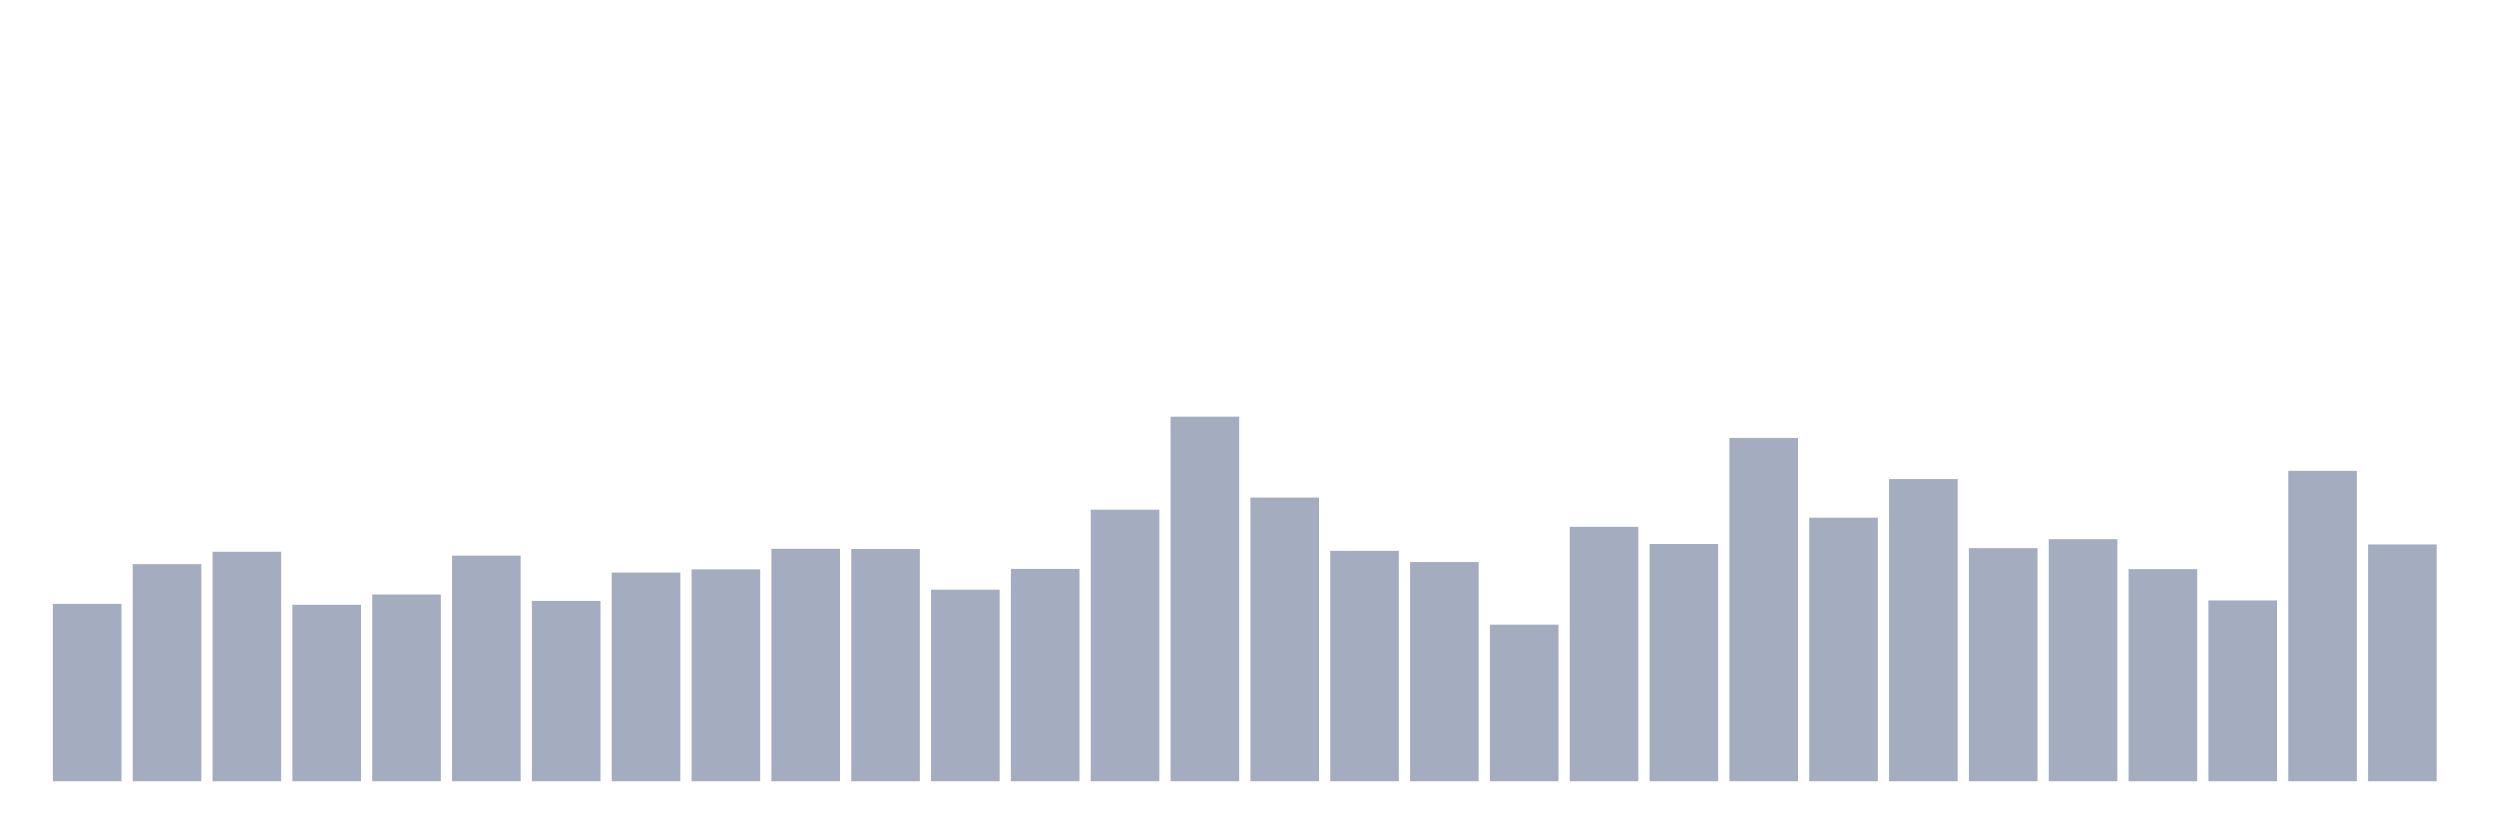 <svg xmlns="http://www.w3.org/2000/svg" viewBox="0 0 480 160"><g transform="translate(10,10)"><rect class="bar" x="0.153" width="13.175" y="105.944" height="34.056" fill="rgb(164,173,192)"></rect><rect class="bar" x="15.482" width="13.175" y="98.307" height="41.693" fill="rgb(164,173,192)"></rect><rect class="bar" x="30.81" width="13.175" y="95.937" height="44.063" fill="rgb(164,173,192)"></rect><rect class="bar" x="46.138" width="13.175" y="106.119" height="33.881" fill="rgb(164,173,192)"></rect><rect class="bar" x="61.466" width="13.175" y="104.144" height="35.856" fill="rgb(164,173,192)"></rect><rect class="bar" x="76.794" width="13.175" y="96.683" height="43.317" fill="rgb(164,173,192)"></rect><rect class="bar" x="92.123" width="13.175" y="105.373" height="34.627" fill="rgb(164,173,192)"></rect><rect class="bar" x="107.451" width="13.175" y="99.931" height="40.069" fill="rgb(164,173,192)"></rect><rect class="bar" x="122.779" width="13.175" y="99.317" height="40.683" fill="rgb(164,173,192)"></rect><rect class="bar" x="138.107" width="13.175" y="95.367" height="44.633" fill="rgb(164,173,192)"></rect><rect class="bar" x="153.436" width="13.175" y="95.411" height="44.589" fill="rgb(164,173,192)"></rect><rect class="bar" x="168.764" width="13.175" y="103.223" height="36.777" fill="rgb(164,173,192)"></rect><rect class="bar" x="184.092" width="13.175" y="99.229" height="40.771" fill="rgb(164,173,192)"></rect><rect class="bar" x="199.42" width="13.175" y="87.862" height="52.138" fill="rgb(164,173,192)"></rect><rect class="bar" x="214.748" width="13.175" y="70" height="70" fill="rgb(164,173,192)"></rect><rect class="bar" x="230.077" width="13.175" y="85.536" height="54.464" fill="rgb(164,173,192)"></rect><rect class="bar" x="245.405" width="13.175" y="95.762" height="44.238" fill="rgb(164,173,192)"></rect><rect class="bar" x="260.733" width="13.175" y="97.912" height="42.088" fill="rgb(164,173,192)"></rect><rect class="bar" x="276.061" width="13.175" y="109.937" height="30.063" fill="rgb(164,173,192)"></rect><rect class="bar" x="291.39" width="13.175" y="91.154" height="48.846" fill="rgb(164,173,192)"></rect><rect class="bar" x="306.718" width="13.175" y="94.445" height="45.555" fill="rgb(164,173,192)"></rect><rect class="bar" x="322.046" width="13.175" y="74.082" height="65.918" fill="rgb(164,173,192)"></rect><rect class="bar" x="337.374" width="13.175" y="89.398" height="50.602" fill="rgb(164,173,192)"></rect><rect class="bar" x="352.702" width="13.175" y="81.981" height="58.019" fill="rgb(164,173,192)"></rect><rect class="bar" x="368.031" width="13.175" y="95.235" height="44.765" fill="rgb(164,173,192)"></rect><rect class="bar" x="383.359" width="13.175" y="93.524" height="46.476" fill="rgb(164,173,192)"></rect><rect class="bar" x="398.687" width="13.175" y="99.273" height="40.727" fill="rgb(164,173,192)"></rect><rect class="bar" x="414.015" width="13.175" y="105.285" height="34.715" fill="rgb(164,173,192)"></rect><rect class="bar" x="429.344" width="13.175" y="80.401" height="59.599" fill="rgb(164,173,192)"></rect><rect class="bar" x="444.672" width="13.175" y="94.533" height="45.467" fill="rgb(164,173,192)"></rect></g></svg>